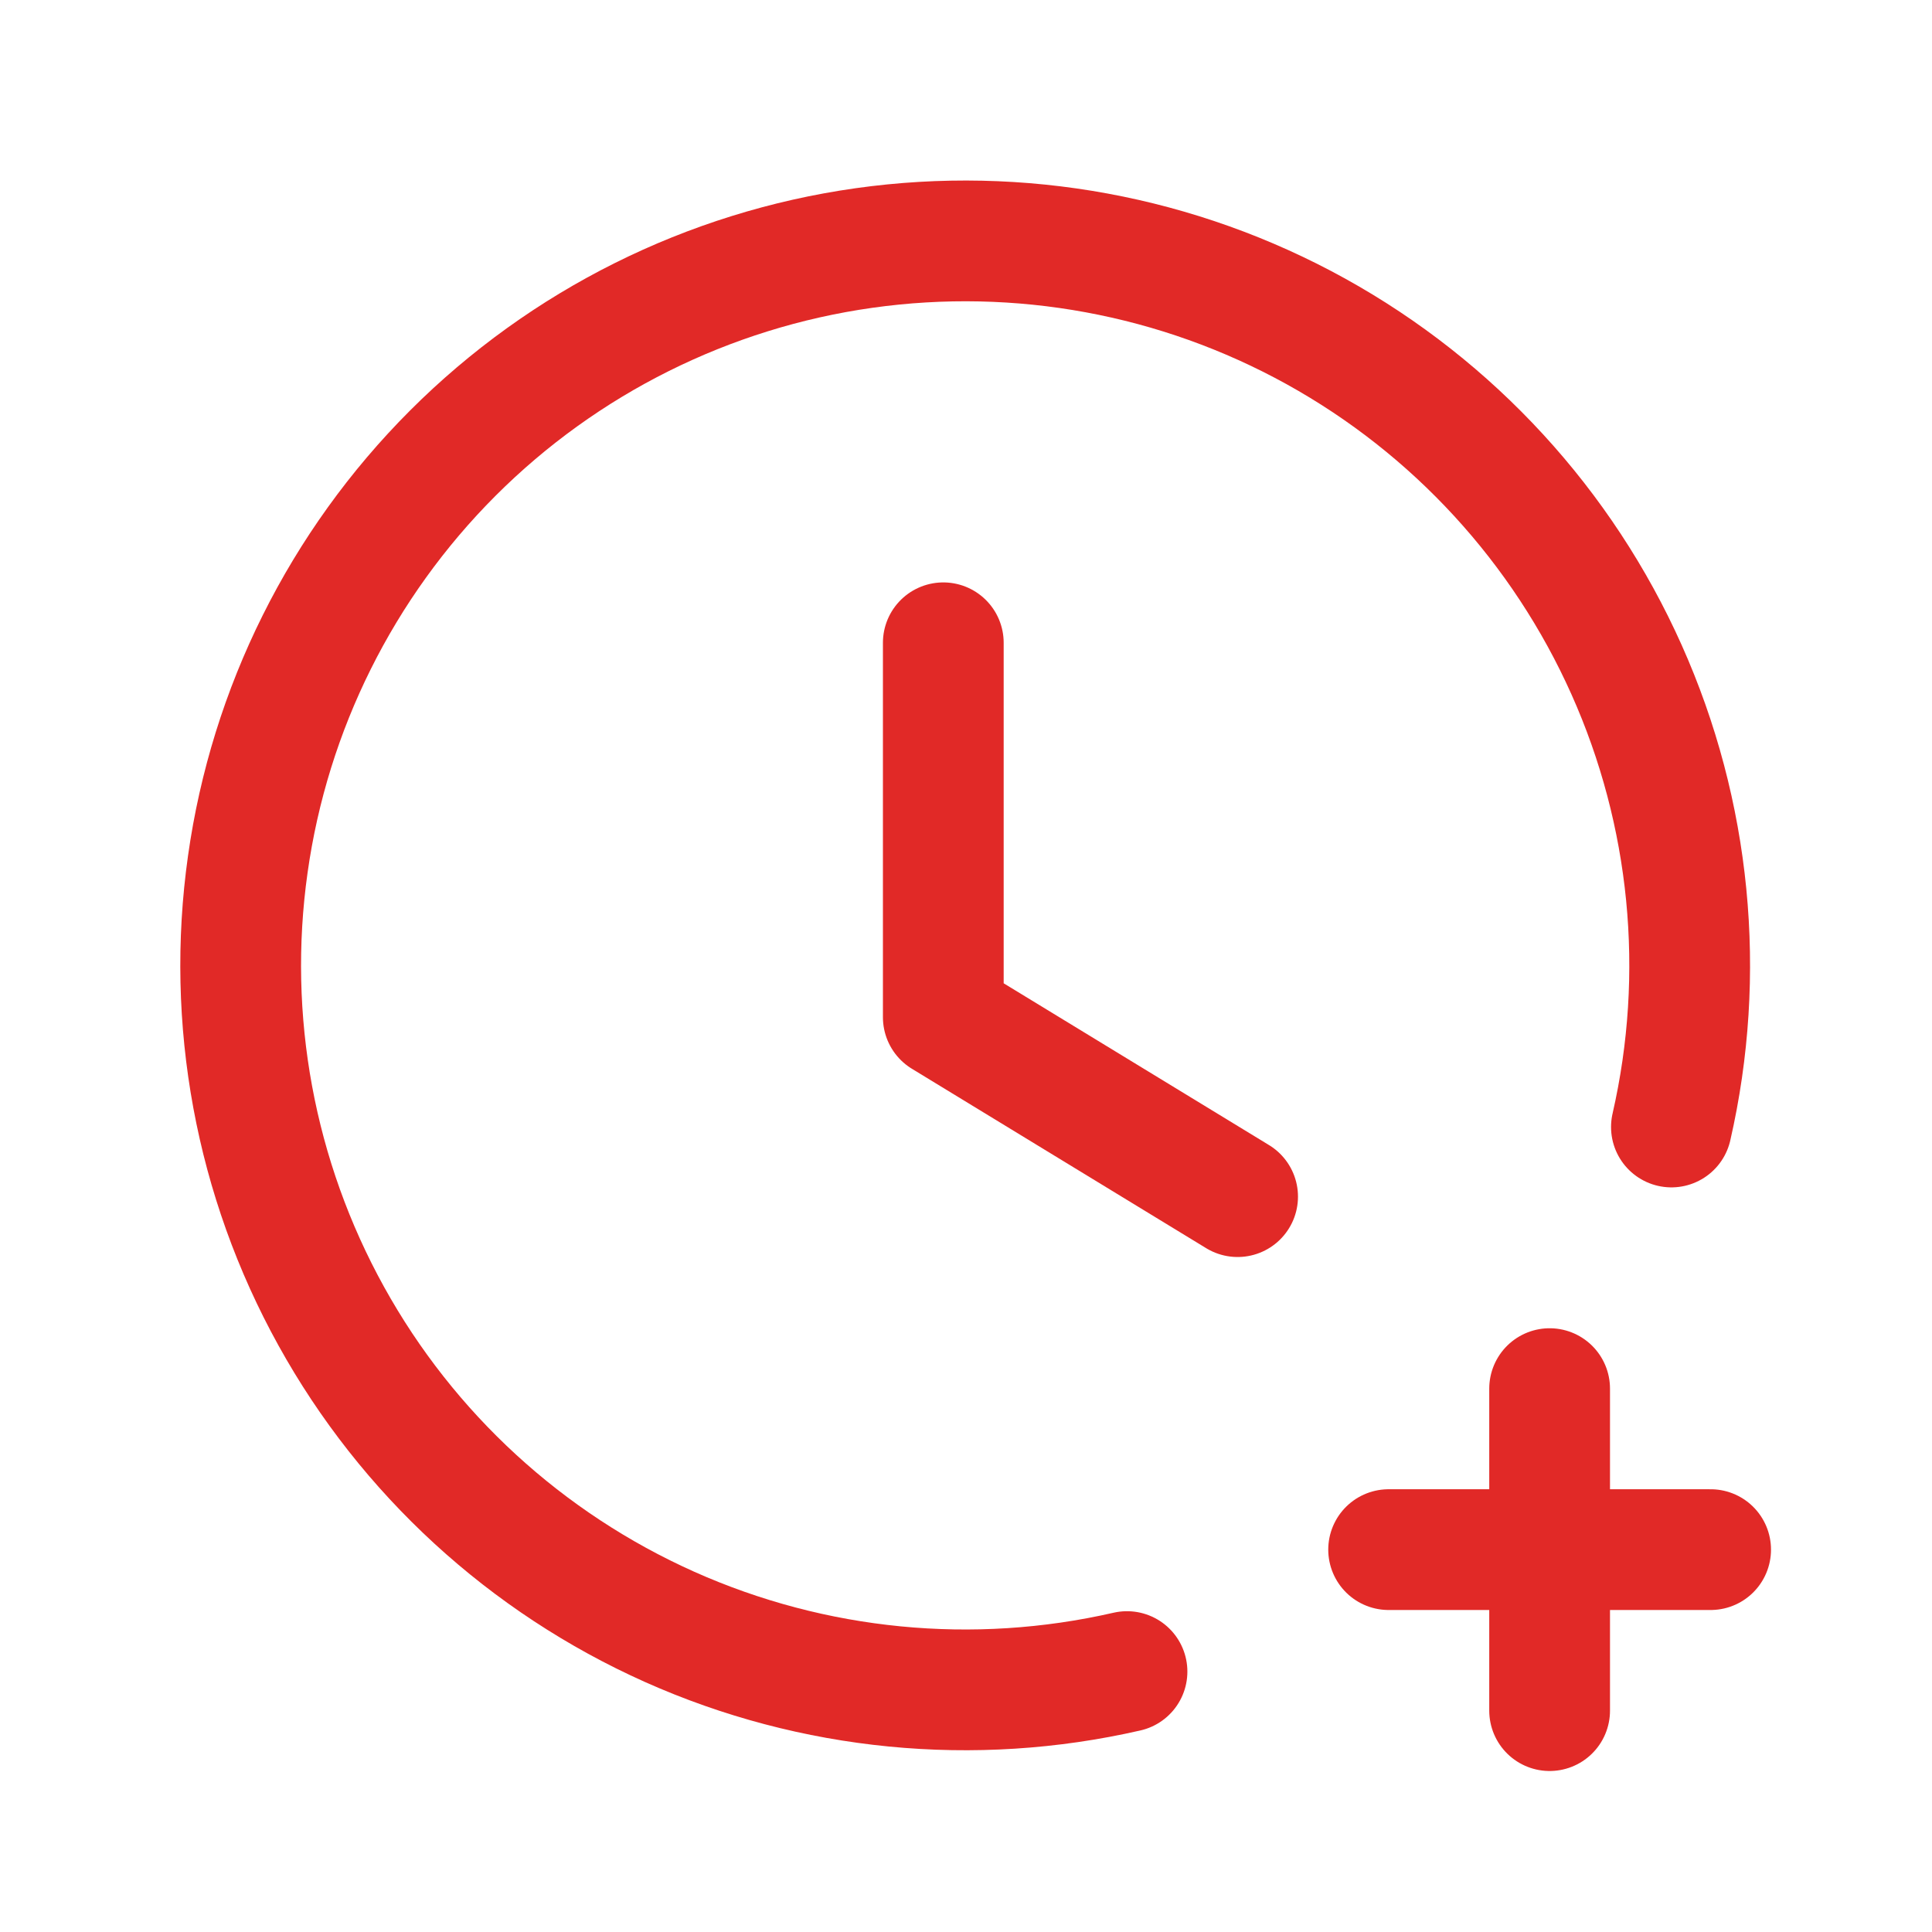 <svg width="24" height="24" viewBox="0 0 24 24" fill="none" xmlns="http://www.w3.org/2000/svg">
<path d="M14 20.765C12.096 21.201 10.102 21.006 8.319 20.21C6.536 19.413 5.06 18.059 4.115 16.35C3.169 14.641 2.805 12.671 3.078 10.737C3.35 8.803 4.244 7.011 5.625 5.629C7.006 4.248 8.798 3.354 10.732 3.081C12.666 2.808 14.636 3.171 16.345 4.116C18.054 5.061 19.409 6.537 20.206 8.32C21.003 10.102 21.199 12.096 20.763 14" stroke="#E12927" stroke-width="1.5" stroke-linecap="round" stroke-linejoin="round"/>
<path d="M17.25 19.25H21.25" stroke="#E12927" stroke-width="1.5" stroke-linecap="round" stroke-linejoin="round"/>
<path d="M19.25 21.25V17.25" stroke="#E12927" stroke-width="1.5" stroke-linecap="round" stroke-linejoin="round"/>
<path d="M11.718 7.985V12.636L15.374 14.865" stroke="#E12927" stroke-width="1.5" stroke-linecap="round" stroke-linejoin="round"/>
</svg>
